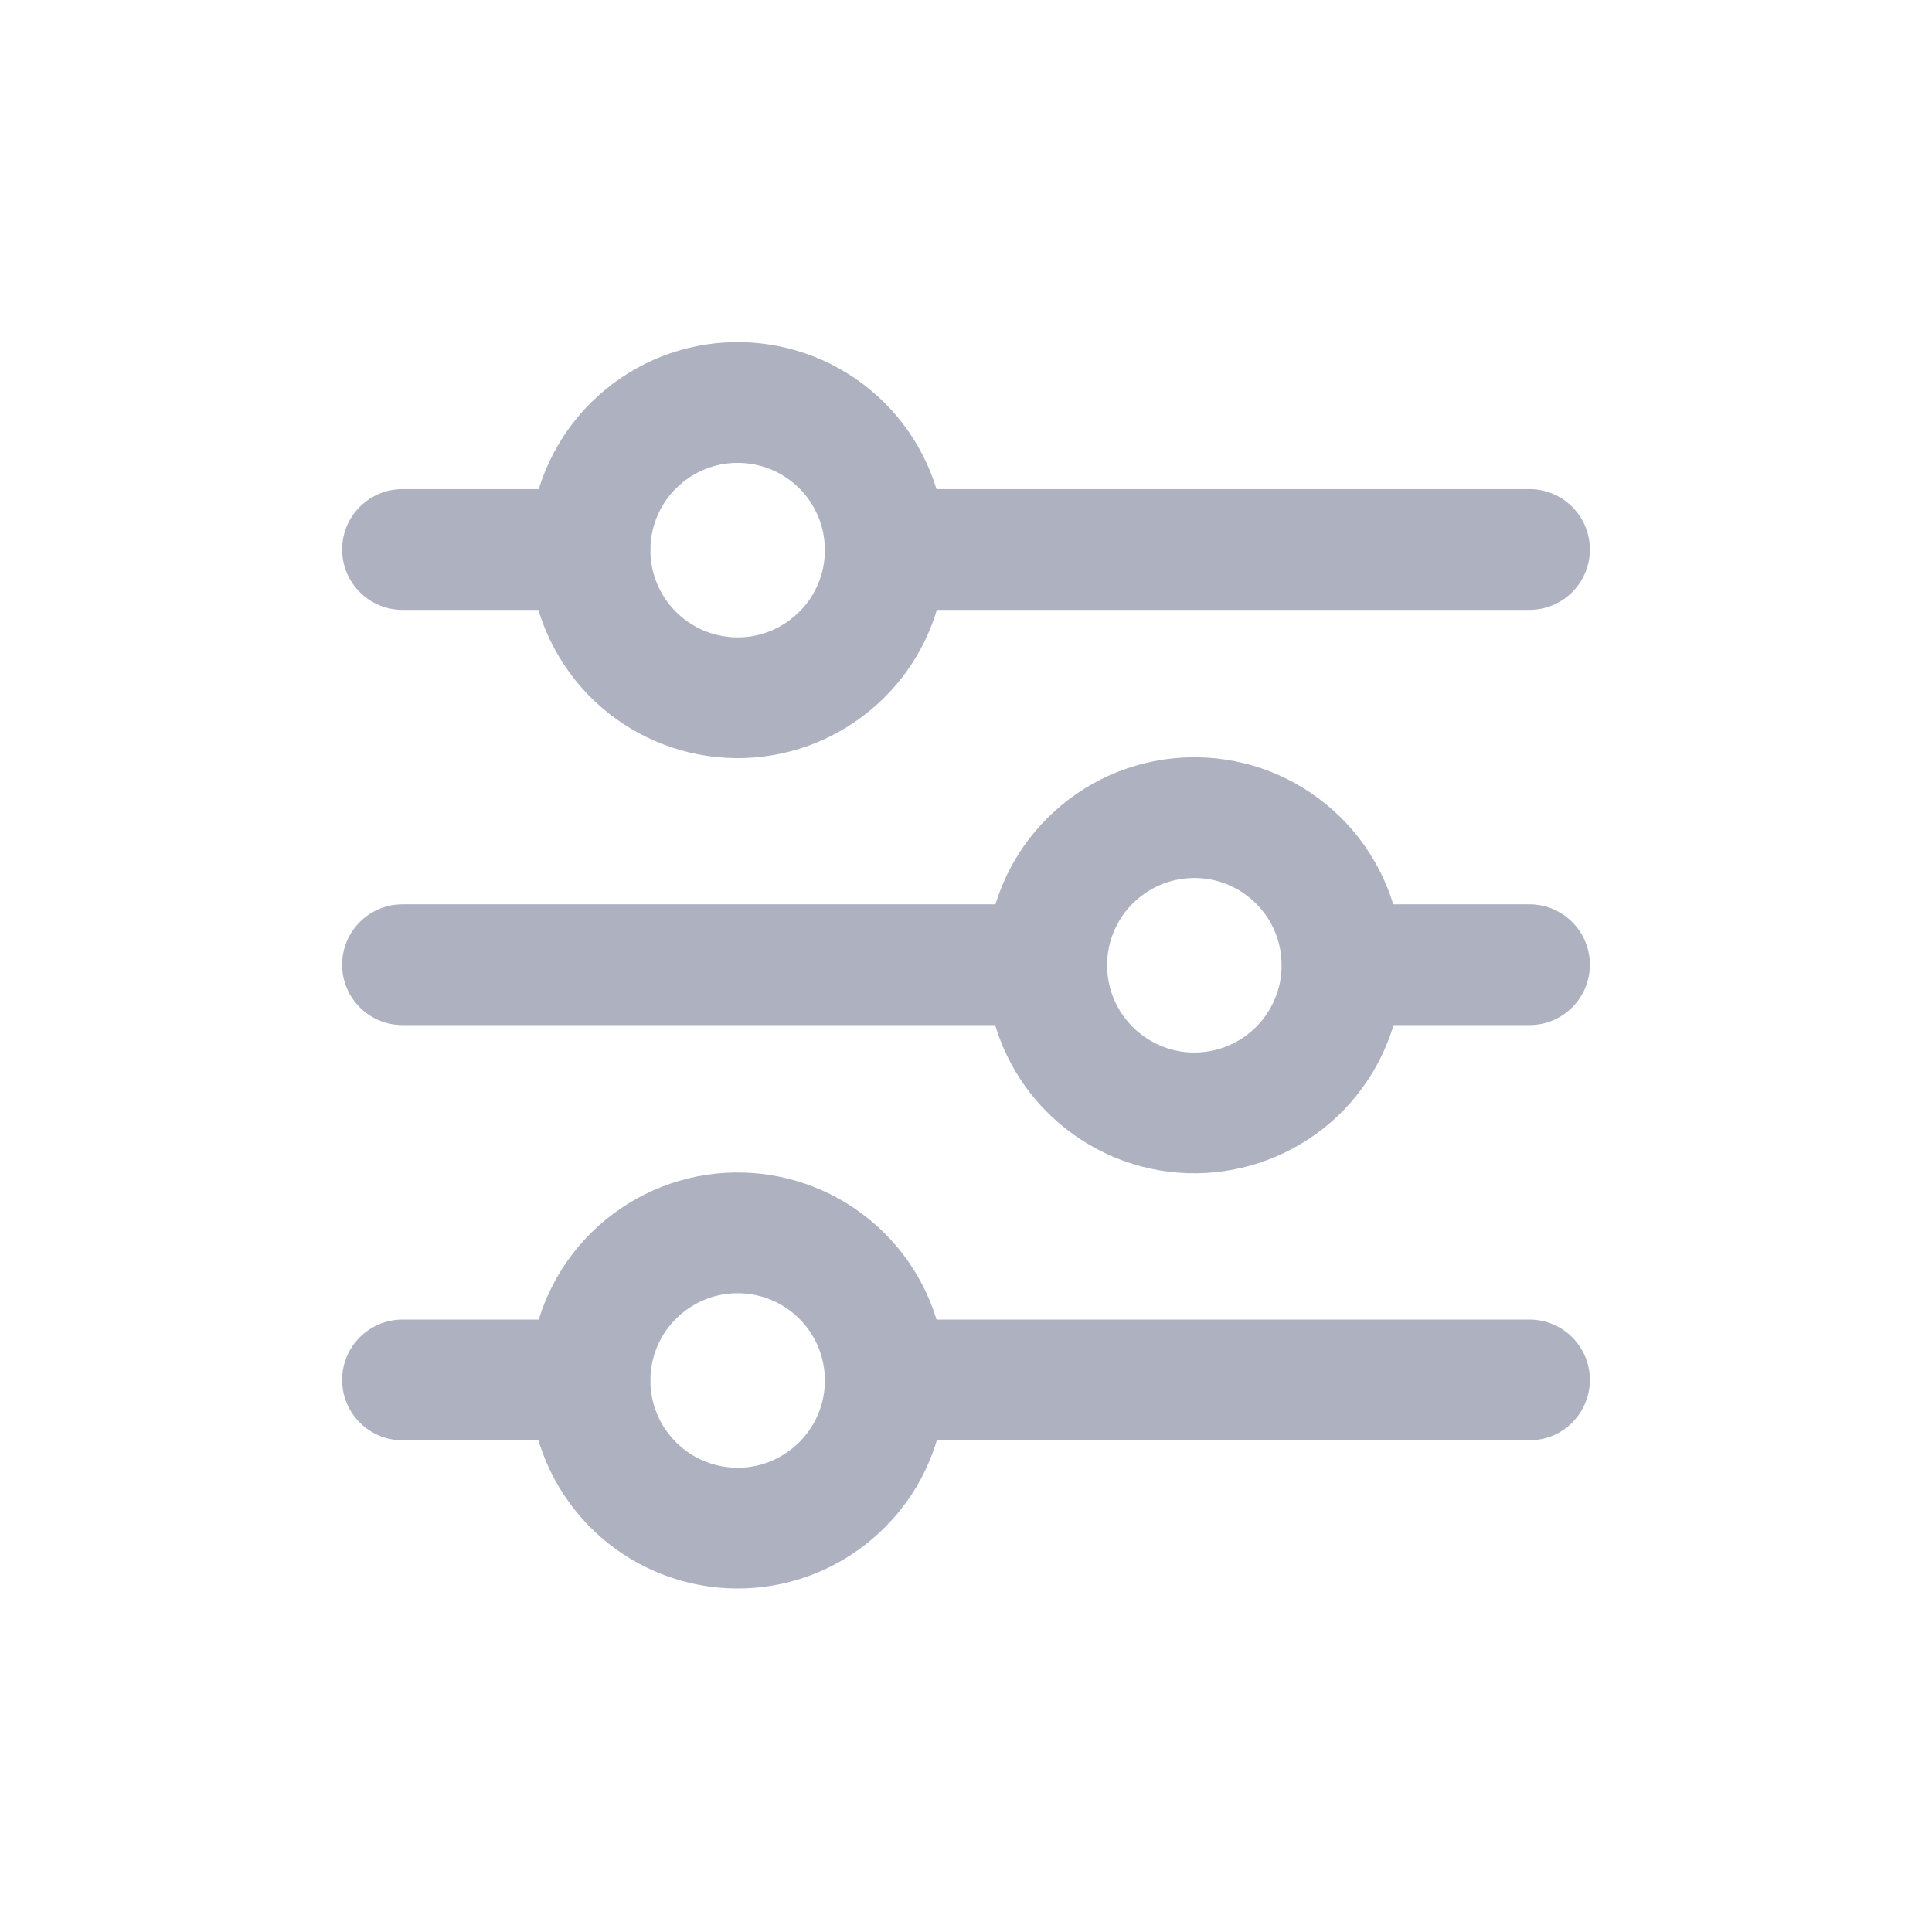 <svg width="24" height="24" viewBox="0 0 24 24" fill="none" xmlns="http://www.w3.org/2000/svg">
<path fill-rule="evenodd" clip-rule="evenodd" d="M10.69 7.85C11.193 7.093 11.067 6.082 10.393 5.473C9.718 4.864 8.7 4.84 7.998 5.418C7.296 5.995 7.123 6.999 7.591 7.778C8.059 8.557 9.027 8.876 9.866 8.528C10.201 8.388 10.488 8.152 10.69 7.85Z" stroke="#AEB1C0" stroke-width="1.5" stroke-linecap="round" stroke-linejoin="round"/>
<path fill-rule="evenodd" clip-rule="evenodd" d="M10.69 18.165C11.193 17.408 11.067 16.397 10.393 15.788C9.718 15.179 8.7 15.155 7.998 15.733C7.296 16.31 7.123 17.314 7.591 18.093C8.059 18.872 9.027 19.191 9.866 18.843C10.201 18.703 10.488 18.467 10.69 18.165V18.165Z" stroke="#AEB1C0" stroke-width="1.5" stroke-linecap="round" stroke-linejoin="round"/>
<path fill-rule="evenodd" clip-rule="evenodd" d="M13.31 13.007C12.807 12.25 12.933 11.239 13.607 10.63C14.282 10.021 15.3 9.997 16.002 10.575C16.704 11.152 16.877 12.156 16.409 12.935C15.941 13.714 14.973 14.033 14.134 13.685C13.799 13.545 13.512 13.309 13.31 13.007V13.007Z" stroke="#AEB1C0" stroke-width="1.5" stroke-linecap="round" stroke-linejoin="round"/>
<path d="M11 6.076C10.586 6.076 10.25 6.412 10.25 6.826C10.25 7.24 10.586 7.576 11 7.576V6.076ZM19 7.576C19.414 7.576 19.75 7.24 19.75 6.826C19.75 6.412 19.414 6.076 19 6.076V7.576ZM7.327 7.576C7.741 7.576 8.077 7.24 8.077 6.826C8.077 6.412 7.741 6.076 7.327 6.076V7.576ZM5 6.076C4.586 6.076 4.25 6.412 4.25 6.826C4.25 7.24 4.586 7.576 5 7.576V6.076ZM11 16.392C10.586 16.392 10.25 16.728 10.25 17.142C10.25 17.556 10.586 17.892 11 17.892V16.392ZM19 17.892C19.414 17.892 19.75 17.556 19.75 17.142C19.75 16.728 19.414 16.392 19 16.392V17.892ZM7.327 17.892C7.741 17.892 8.077 17.556 8.077 17.142C8.077 16.728 7.741 16.392 7.327 16.392V17.892ZM5 16.392C4.586 16.392 4.25 16.728 4.25 17.142C4.25 17.556 4.586 17.892 5 17.892V16.392ZM13 12.734C13.414 12.734 13.75 12.398 13.75 11.984C13.75 11.57 13.414 11.234 13 11.234V12.734ZM5 11.234C4.586 11.234 4.25 11.57 4.25 11.984C4.25 12.398 4.586 12.734 5 12.734V11.234ZM16.673 11.234C16.259 11.234 15.923 11.57 15.923 11.984C15.923 12.398 16.259 12.734 16.673 12.734V11.234ZM19 12.734C19.414 12.734 19.75 12.398 19.75 11.984C19.75 11.57 19.414 11.234 19 11.234V12.734ZM11 7.576H19V6.076H11V7.576ZM7.327 6.076H5V7.576H7.327V6.076ZM11 17.892H19V16.392H11V17.892ZM7.327 16.392H5V17.892H7.327V16.392ZM13 11.234H5V12.734H13V11.234ZM16.673 12.734H19V11.234H16.673V12.734Z" fill="#AEB1C0"/>
</svg>
